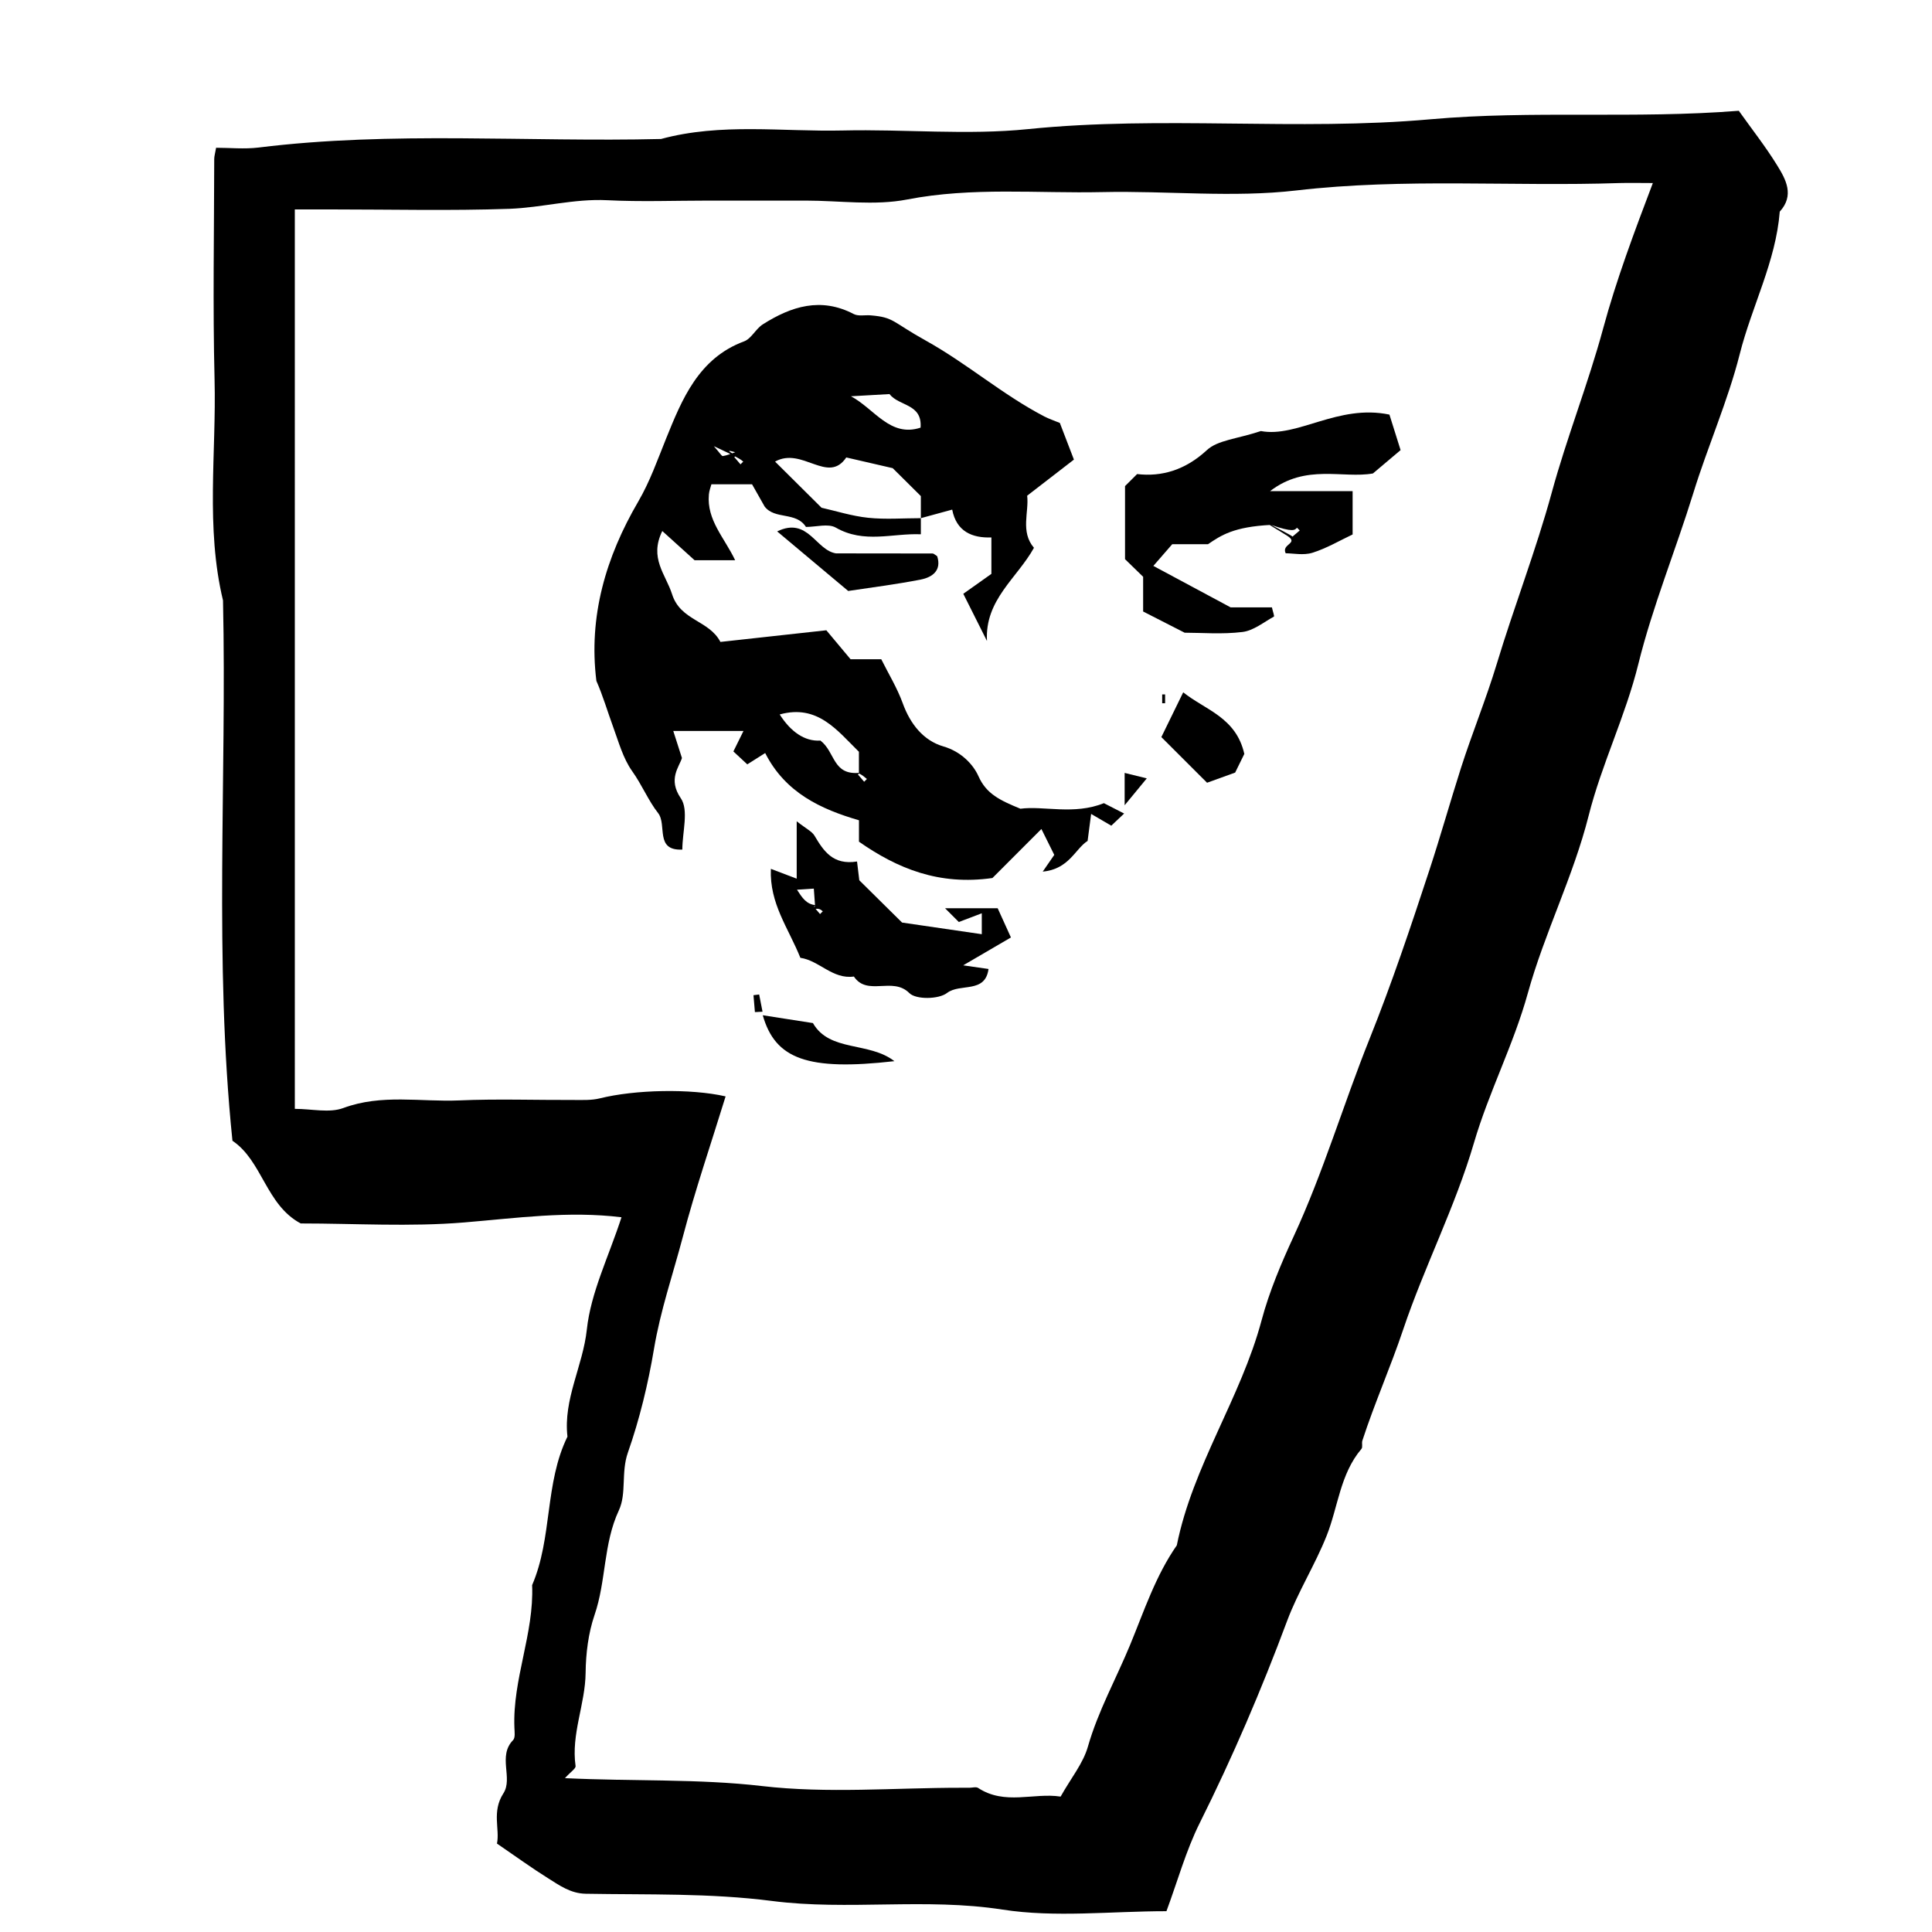 <?xml version="1.0" encoding="UTF-8"?>
<svg id="Layer_4" data-name="Layer 4" xmlns="http://www.w3.org/2000/svg" viewBox="0 0 350 350">
  <path d="M211.32,346.23c-10.1,0-20.11,1.2-29.71-.29-13.98-2.17-27.97,.21-41.74-1.56-11.3-1.45-22.5-1.11-33.76-1.31-2.75-.05-4.75-1.51-6.84-2.82-2.96-1.85-5.8-3.92-9.24-6.27,.55-2.58-.98-5.78,1.16-9.09,1.79-2.76-1.07-6.75,1.76-9.65,.42-.43,.27-1.5,.24-2.26-.35-8.79,3.58-17.04,3.21-25.82,3.7-8.59,2.24-18.41,6.4-26.9-.78-6.78,2.8-12.78,3.51-19.4,.72-6.72,3.95-13.17,6.28-20.34-9.67-1.19-19.05,.16-28.53,.94-9.8,.81-19.71,.18-29.58,.18-6.31-3.36-6.94-11.33-12.37-14.98-3.37-32.8-1.01-65.37-1.71-97.88-3.18-13.25-1.19-26.7-1.53-40.06-.33-13.3-.08-26.61-.06-39.92,0-.5,.16-.99,.34-2.03,2.47,0,5.11,.27,7.68-.04,24.26-3,48.62-.96,72.92-1.55,10.86-2.95,21.95-1.29,32.93-1.54,11.19-.26,22.49,.88,33.57-.25,24.31-2.47,48.74,.38,72.9-1.78,18.52-1.65,36.93-.04,55.85-1.54,2.32,3.27,4.83,6.45,6.94,9.87,1.6,2.58,3.17,5.45,.48,8.4-.71,9.05-5.06,17.13-7.25,25.81-2.13,8.44-5.81,16.74-8.41,25.18-3.21,10.38-7.38,20.53-9.96,30.97-2.34,9.47-6.64,18.11-9.01,27.5-2.77,10.97-7.99,21.23-11.01,32.13-2.58,9.33-7.06,17.89-9.76,27.12-3.4,11.61-8.98,22.4-12.82,33.81-2.28,6.79-5.18,13.32-7.39,20.11-.16,.48,.1,1.19-.17,1.51-3.88,4.57-4.22,10.51-6.32,15.77-2.09,5.25-5.18,10.12-7.15,15.4-4.65,12.48-9.87,24.67-15.82,36.59-2.51,5.03-4.02,10.56-6.04,16Zm-108.96-24.1c12.66,.6,24.13,.09,35.69,1.43,11.84,1.38,23.96,.31,35.96,.31,.53,0,1.07,0,1.6,0,.53,0,1.21-.21,1.58,.03,4.87,3.19,10.05,.82,14.95,1.57,1.9-3.38,4.08-6.02,4.94-9.04,1.85-6.46,5.1-12.28,7.64-18.42,2.54-6.15,4.61-12.52,8.47-18.06,2.89-14.42,11.59-26.65,15.36-40.77,1.39-5.2,3.56-10.33,5.79-15.15,5.4-11.66,9.01-23.96,13.77-35.83,4.01-10,7.48-20.34,10.86-30.64,2-6.1,3.74-12.29,5.69-18.41,2.03-6.34,4.56-12.49,6.5-18.9,3.13-10.36,7.08-20.5,9.95-31,2.73-10.01,6.58-19.66,9.31-29.72,2.38-8.8,5.64-17.49,9.01-26.37-2.32,0-4.17-.05-6.01,0-19.5,.66-39.01-.93-58.55,1.34-11.57,1.35-23.44,.04-35.16,.3-11.78,.26-23.57-.95-35.37,1.34-5.91,1.15-12.22,.2-18.36,.2h-17.6c-6.13,0-12.28,.24-18.39-.07-6.03-.3-11.83,1.35-17.74,1.56-10.65,.37-21.32,.11-31.99,.11h-6.85V200.88c3.07,0,6.25,.79,8.78-.15,6.95-2.58,14.01-1.08,20.99-1.38,6.92-.3,13.86-.05,20.79-.08,1.56,0,3.19,.08,4.68-.29,6.38-1.59,16.45-1.81,22.8-.36-2.61,8.48-5.5,16.91-7.76,25.49-1.78,6.74-4.05,13.3-5.22,20.29-1.05,6.26-2.6,12.7-4.72,18.74-1.27,3.62-.2,7.39-1.64,10.48-2.83,6.07-2.28,12.77-4.4,18.94-1.13,3.3-1.58,6.97-1.62,10.48-.06,5.7-2.65,11.1-1.82,16.89,.07,.46-.91,1.07-1.92,2.19Z"/>
  <path d="M146,95.45c-1.78-2.8-5.63-1.27-7.48-3.69-.73-1.3-1.46-2.59-2.28-4.03h-7.36c-.11,.44-.4,1.14-.46,1.86-.41,4.64,2.82,7.82,4.76,11.9h-7.35c-1.5-1.36-3.4-3.07-5.85-5.29-2.41,4.91,.62,7.84,1.77,11.44,1.53,4.83,6.69,4.68,8.76,8.65,6.36-.7,12.72-1.4,19.19-2.11,1.7,2.03,3.21,3.84,4.39,5.25h5.56c1.32,2.65,2.89,5.21,3.89,7.97,1.36,3.76,3.75,6.77,7.36,7.82,3.21,.93,5.4,3.25,6.36,5.4,1.43,3.22,3.91,4.37,7.6,5.89,4.15-.57,9.71,1.18,15.12-1.01,.97,.49,2.29,1.17,3.67,1.88-.78,.74-1.55,1.47-2.33,2.2-.96-.56-1.97-1.15-3.65-2.13-.24,1.86-.4,3.06-.64,4.89-2.23,1.41-3.36,5.13-8.13,5.56,.94-1.36,1.41-2.04,2.09-3.03-.8-1.62-1.67-3.36-2.33-4.69-3.08,3.09-6.22,6.22-8.87,8.88-9.69,1.39-17.23-1.73-24.18-6.58v-3.88c-6.87-2-13.34-4.97-16.99-12.18-1.28,.81-2.12,1.34-3.24,2.05-.72-.67-1.61-1.49-2.52-2.34,.7-1.42,1.21-2.45,1.83-3.71h-12.72c.44,1.36,.84,2.62,1.57,4.9-.48,1.6-2.58,3.83-.21,7.28,1.48,2.15,.28,6.15,.28,9.31-5.05,.24-2.72-4.5-4.4-6.63-1.73-2.19-2.91-5.09-4.68-7.57-1.67-2.34-2.46-5.33-3.48-8.1-1.01-2.76-1.83-5.59-3.01-8.26-1.45-11.67,1.7-22.41,7.58-32.48,2.13-3.65,3.5-7.59,5.07-11.47,2.84-7,5.85-14.51,14.11-17.56,1.32-.49,2.11-2.27,3.39-3.08,5.15-3.27,10.52-4.98,16.47-1.87,.84,.44,2.05,.15,3.09,.24,4.25,.36,3.81,1.15,9.98,4.58,7.47,4.15,13.9,9.8,21.45,13.73,.87,.45,1.81,.76,2.82,1.18,.77,2,1.56,4.07,2.55,6.64-2.73,2.1-5.3,4.09-8.47,6.54,.36,2.93-1.27,6.52,1.23,9.44-3.05,5.5-8.93,9.41-8.51,16.88-1.36-2.72-2.72-5.43-4.29-8.55,1.92-1.36,3.86-2.74,5.09-3.61v-6.6c-3.46,.13-6.34-1.06-7.1-5.04-1.89,.52-3.79,1.03-5.68,1.55v-4c-1.86-1.85-3.74-3.72-5.1-5.06-3.03-.7-5.46-1.26-8.41-1.94-3.32,4.94-7.99-1.99-12.9,.75,2.97,2.95,5.63,5.59,8.42,8.36,2.59,.58,5.49,1.51,8.45,1.82,3.15,.33,6.36,.07,9.54,.07v2.92c-5.14-.22-10.27,1.74-15.41-1.21-1.37-.78-3.57-.12-5.39-.12Zm-12.66-12.95c-.1,.1-.21,.21-.31,.31,.37,.44,.74,.87,1.12,1.31,.17-.17,.34-.34,.5-.5-.44-.37-.87-.74-5.33-2.79,1.09,1.22,1.41,1.82,1.63,1.79,.76-.11,1.5-.44,2.24-.69-.96-.27-1.93-.55,.14,.58Zm22.4,57.5l-.31,.31c.37,.44,.74,.87,1.12,1.31l.5-.5c-.44-.37-.87-.74-1.45-1.01v-3.92c-3.95-3.88-7.5-8.66-14.35-6.76,1.97,3.1,4.52,4.93,7.38,4.73,2.73,2.1,2.18,6.33,7.12,5.84Zm11.03-62.53c.33-4.38-3.9-3.84-5.63-6.08-2.25,.13-4.62,.27-6.98,.4,4.26,2.27,7.1,7.5,12.62,5.68Z"/>
  <path d="M230.26,95.09c-6.77,.34-9.05,1.89-11.42,3.5h-6.48c-1.13,1.29-2.34,2.68-3.42,3.93,4.18,2.24,8.64,4.64,14,7.51h7.48c.17,.76,.48,1.61,.36,1.67-1.86,1.03-3.71,2.55-5.7,2.79-3.66,.45-7.41,.13-10.47,.13-2.74-1.4-4.93-2.52-7.52-3.84v-6.29c-1.21-1.18-2.16-2.1-3.28-3.19v-13.24c.5-.5,1.06-1.06,2.19-2.18,4.44,.53,8.75-.73,12.64-4.34,1.96-1.82,5.44-2.01,9.78-3.45,6.63,1.25,13.97-4.93,23.29-2.98,.53,1.69,1.27,4.03,2.02,6.43-1.75,1.48-3.16,2.67-5.01,4.23-5.43,.97-12.14-1.8-18.63,3.2h14.95v7.85c-2.35,1.11-4.72,2.52-7.29,3.32-1.61,.5-3.5,.09-4.84,.09-.82-1.72,2.49-1.75,.28-3.17-2.06-1.33-4.24-2.48-2.93-1.98,3.68,1.92,3.79,2.03,3.89,2.13,.44-.37,.87-.74,1.31-1.11l-.5-.5c-.37,.44-.74,.87-4.69-.51Z"/>
  <path d="M145,173.53c-2.21-5.5-5.6-9.8-5.35-16.13,1.74,.66,2.96,1.13,4.68,1.78v-10.4c1.73,1.37,2.76,1.83,3.23,2.62,1.65,2.78,3.34,5.36,7.7,4.67,.15,1.24,.29,2.45,.41,3.4,2.54,2.51,4.97,4.91,7.75,7.66,4.26,.62,9.23,1.34,14.44,2.11v-3.79c-1.61,.61-2.84,1.08-4.16,1.58l-2.49-2.49h9.53c.67,1.48,1.38,3.04,2.4,5.29-2.67,1.56-5.39,3.15-8.65,5.05,1.74,.25,3.13,.45,4.59,.66-.6,4.51-5.16,2.53-7.52,4.35-1.5,1.16-5.63,1.22-6.82,.02-3.04-3.05-7.6,.64-10.05-3-3.85,.54-6.29-2.9-9.68-3.39Zm2.75-9.56c-.1,.1-.21,.21-.31,.31,.37,.44,.74,.87,1.12,1.31l.5-.5c-.44-.37-.87-.74-2.25-.15,.28-.27,.57-.53,.85-.8-.07-.94-.14-1.88-.23-3.16-1.12,.07-1.98,.13-3.05,.2,.97,1.5,1.7,2.63,3.38,2.8Z"/>
  <path d="M223.76,139.96c-2.05,.74-3.9,1.41-5.09,1.84-2.93-2.93-5.49-5.48-8.28-8.27,.97-1.99,2.36-4.84,3.96-8.11,4,3.2,9.58,4.53,11.07,11.16-.36,.72-1.06,2.17-1.66,3.38Z"/>
  <path d="M151.52,100.25c5.81,0,11.62,0,17.43,.02,.21,0,.42,.24,.83,.49,.83,2.57-.85,3.81-2.97,4.23-4.47,.88-9.01,1.44-13.15,2.07-4.52-3.78-8.56-7.18-12.87-10.79,5.63-2.73,6.98,3.48,10.73,3.99Z"/>
  <path d="M138.17,183.92c2.71,.42,5.68,.89,9.1,1.42,3.02,5.28,10.15,3.32,14.76,6.9-15.76,1.8-21.6-.4-23.85-8.32Z"/>
  <path d="M203.74,145.88v-5.86c1.26,.31,2.23,.55,4.01,.99-1.47,1.78-2.37,2.88-4.01,4.87Z"/>
  <path d="M136.76,183.35l-.26-3.06,1.03-.13c.2,1.04,.41,2.08,.61,3.12-.46,.02-.92,.05-1.38,.07Z"/>
  <path d="M211.07,125.8v1.6h-.53v-1.6h.53Z"/>
</svg>